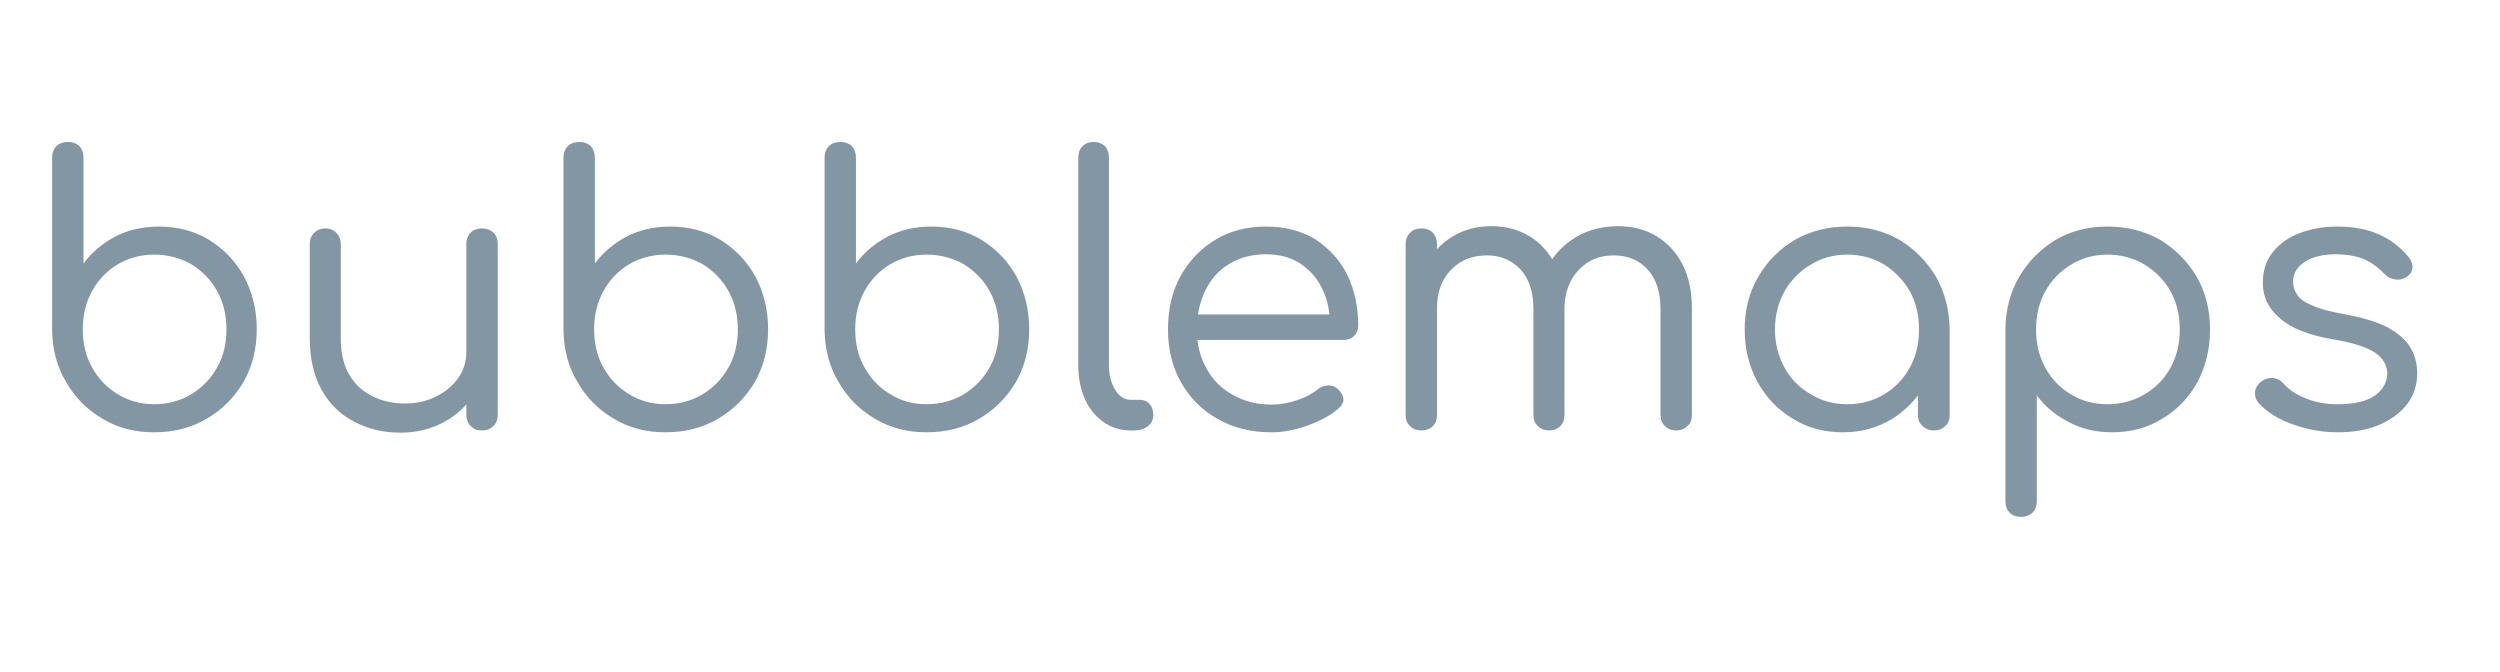 <svg width="134" height="36" viewBox="0 0 134 36" fill="none" xmlns="http://www.w3.org/2000/svg">
<g clip-path="url(#clip0_2_143)">
<path d="M8.258 23.171C7.228 23.171 6.298 22.934 5.486 22.439C4.674 21.964 4.021 21.31 3.546 20.479C3.051 19.667 2.813 18.736 2.793 17.707V8.461C2.793 8.204 2.872 7.986 3.031 7.828C3.169 7.689 3.387 7.61 3.645 7.61C3.902 7.61 4.1 7.689 4.258 7.828C4.397 7.986 4.476 8.204 4.476 8.461V14.123C4.912 13.53 5.486 13.054 6.179 12.678C6.872 12.322 7.664 12.144 8.515 12.144C9.525 12.144 10.416 12.381 11.208 12.856C11.999 13.351 12.633 14.005 13.088 14.836C13.524 15.668 13.762 16.598 13.762 17.648C13.762 18.697 13.524 19.647 13.049 20.479C12.554 21.31 11.9 21.964 11.089 22.439C10.257 22.934 9.307 23.171 8.258 23.171ZM8.258 21.667C8.99 21.667 9.663 21.488 10.257 21.132C10.831 20.776 11.307 20.301 11.643 19.687C11.98 19.093 12.138 18.42 12.138 17.648C12.138 16.895 11.98 16.222 11.643 15.608C11.307 14.995 10.831 14.52 10.257 14.163C9.663 13.826 8.99 13.648 8.258 13.648C7.545 13.648 6.892 13.826 6.317 14.163C5.723 14.52 5.268 14.995 4.931 15.608C4.595 16.222 4.437 16.895 4.437 17.648C4.437 18.42 4.595 19.093 4.931 19.687C5.268 20.301 5.723 20.776 6.317 21.132C6.892 21.488 7.545 21.667 8.258 21.667ZM21.473 23.191C20.543 23.191 19.711 22.993 18.979 22.597C18.246 22.221 17.652 21.647 17.236 20.895C16.82 20.142 16.603 19.212 16.603 18.123V13.074C16.603 12.837 16.682 12.639 16.84 12.48C16.999 12.322 17.197 12.243 17.434 12.243C17.672 12.243 17.87 12.322 18.028 12.48C18.186 12.639 18.266 12.837 18.266 13.074V18.123C18.266 18.934 18.424 19.588 18.721 20.083C19.018 20.598 19.434 20.974 19.949 21.231C20.463 21.488 21.038 21.627 21.691 21.627C22.305 21.627 22.879 21.508 23.374 21.251C23.869 21.013 24.265 20.677 24.562 20.261C24.859 19.845 24.997 19.37 24.997 18.835H26.126C26.106 19.667 25.888 20.419 25.472 21.053C25.057 21.706 24.502 22.241 23.809 22.617C23.116 22.993 22.324 23.191 21.473 23.191ZM25.829 23.072C25.571 23.072 25.373 22.993 25.235 22.835C25.076 22.696 24.997 22.478 24.997 22.221V13.074C24.997 12.817 25.076 12.619 25.235 12.46C25.373 12.322 25.571 12.243 25.829 12.243C26.086 12.243 26.284 12.322 26.442 12.46C26.601 12.619 26.68 12.817 26.68 13.074V22.221C26.68 22.478 26.601 22.696 26.442 22.835C26.284 22.993 26.086 23.072 25.829 23.072ZM35.666 23.171C34.637 23.171 33.706 22.934 32.894 22.439C32.083 21.964 31.429 21.31 30.954 20.479C30.459 19.667 30.221 18.736 30.202 17.707V8.461C30.202 8.204 30.281 7.986 30.439 7.828C30.578 7.689 30.796 7.61 31.053 7.61C31.31 7.61 31.508 7.689 31.667 7.828C31.805 7.986 31.885 8.204 31.885 8.461V14.123C32.32 13.53 32.894 13.054 33.587 12.678C34.28 12.322 35.072 12.144 35.923 12.144C36.933 12.144 37.824 12.381 38.616 12.856C39.408 13.351 40.041 14.005 40.497 14.836C40.932 15.668 41.17 16.598 41.17 17.648C41.17 18.697 40.932 19.647 40.457 20.479C39.962 21.31 39.309 21.964 38.497 22.439C37.666 22.934 36.715 23.171 35.666 23.171ZM35.666 21.667C36.399 21.667 37.072 21.488 37.666 21.132C38.24 20.776 38.715 20.301 39.052 19.687C39.388 19.093 39.547 18.42 39.547 17.648C39.547 16.895 39.388 16.222 39.052 15.608C38.715 14.995 38.24 14.52 37.666 14.163C37.072 13.826 36.399 13.648 35.666 13.648C34.953 13.648 34.3 13.826 33.726 14.163C33.132 14.52 32.676 14.995 32.34 15.608C32.003 16.222 31.845 16.895 31.845 17.648C31.845 18.42 32.003 19.093 32.34 19.687C32.676 20.301 33.132 20.776 33.726 21.132C34.3 21.488 34.953 21.667 35.666 21.667ZM49.661 23.171C48.632 23.171 47.701 22.934 46.889 22.439C46.078 21.964 45.424 21.31 44.949 20.479C44.454 19.667 44.217 18.736 44.197 17.707V8.461C44.197 8.204 44.276 7.986 44.434 7.828C44.573 7.689 44.791 7.61 45.048 7.61C45.306 7.61 45.503 7.689 45.662 7.828C45.8 7.986 45.88 8.204 45.88 8.461V14.123C46.315 13.53 46.889 13.054 47.582 12.678C48.275 12.322 49.067 12.144 49.919 12.144C50.928 12.144 51.819 12.381 52.611 12.856C53.403 13.351 54.037 14.005 54.492 14.836C54.928 15.668 55.165 16.598 55.165 17.648C55.165 18.697 54.928 19.647 54.452 20.479C53.957 21.31 53.304 21.964 52.492 22.439C51.661 22.934 50.71 23.171 49.661 23.171ZM49.661 21.667C50.394 21.667 51.067 21.488 51.661 21.132C52.235 20.776 52.71 20.301 53.047 19.687C53.383 19.093 53.542 18.42 53.542 17.648C53.542 16.895 53.383 16.222 53.047 15.608C52.71 14.995 52.235 14.52 51.661 14.163C51.067 13.826 50.394 13.648 49.661 13.648C48.948 13.648 48.295 13.826 47.721 14.163C47.127 14.52 46.672 14.995 46.335 15.608C45.998 16.222 45.84 16.895 45.84 17.648C45.84 18.42 45.998 19.093 46.335 19.687C46.672 20.301 47.127 20.776 47.721 21.132C48.295 21.488 48.948 21.667 49.661 21.667ZM60.607 23.072C60.053 23.072 59.558 22.914 59.142 22.617C58.726 22.32 58.39 21.924 58.152 21.39C57.915 20.855 57.796 20.261 57.796 19.568V8.441C57.796 8.184 57.875 7.986 58.033 7.828C58.172 7.689 58.37 7.61 58.627 7.61C58.865 7.61 59.063 7.689 59.221 7.828C59.36 7.986 59.439 8.184 59.439 8.441V19.568C59.439 20.103 59.558 20.558 59.776 20.895C59.993 21.251 60.271 21.429 60.607 21.429H61.102C61.32 21.429 61.478 21.508 61.617 21.647C61.755 21.805 61.815 22.003 61.815 22.241C61.815 22.498 61.716 22.696 61.538 22.835C61.34 22.993 61.082 23.072 60.785 23.072H60.607ZM68.148 23.171C67.059 23.171 66.109 22.934 65.277 22.459C64.446 22.003 63.792 21.35 63.317 20.518C62.842 19.687 62.604 18.736 62.604 17.667C62.604 16.578 62.822 15.628 63.278 14.797C63.733 13.985 64.347 13.332 65.138 12.856C65.911 12.381 66.821 12.144 67.851 12.144C68.861 12.144 69.732 12.361 70.484 12.817C71.217 13.292 71.791 13.906 72.207 14.717C72.603 15.529 72.8 16.44 72.8 17.469C72.8 17.687 72.721 17.865 72.583 18.004C72.444 18.143 72.246 18.222 72.028 18.222H63.753V16.856H72.127L71.276 17.45C71.296 16.717 71.157 16.064 70.88 15.49C70.603 14.915 70.207 14.46 69.692 14.123C69.177 13.787 68.564 13.629 67.851 13.629C67.099 13.629 66.445 13.807 65.891 14.143C65.317 14.48 64.901 14.975 64.604 15.569C64.307 16.202 64.149 16.895 64.149 17.667C64.149 18.44 64.327 19.133 64.663 19.746C65 20.36 65.475 20.835 66.089 21.172C66.683 21.508 67.376 21.686 68.148 21.686C68.603 21.686 69.059 21.607 69.534 21.449C69.989 21.291 70.365 21.093 70.642 20.855C70.801 20.736 70.979 20.677 71.197 20.657C71.395 20.657 71.553 20.716 71.692 20.835C71.89 21.013 71.989 21.192 72.009 21.39C72.009 21.587 71.91 21.766 71.731 21.904C71.296 22.28 70.742 22.577 70.068 22.815C69.395 23.053 68.762 23.171 68.148 23.171ZM89.854 23.072C89.597 23.072 89.399 22.993 89.241 22.835C89.082 22.696 89.003 22.498 89.003 22.241V16.559C89.003 15.648 88.766 14.935 88.31 14.44C87.855 13.945 87.241 13.688 86.508 13.688C85.736 13.688 85.103 13.945 84.608 14.48C84.113 15.014 83.856 15.707 83.856 16.559H82.41C82.43 15.668 82.608 14.896 82.984 14.223C83.361 13.569 83.875 13.054 84.529 12.678C85.182 12.302 85.915 12.124 86.746 12.124C87.518 12.124 88.191 12.302 88.785 12.658C89.379 13.015 89.854 13.53 90.191 14.183C90.528 14.856 90.686 15.648 90.686 16.559V22.241C90.686 22.498 90.607 22.696 90.448 22.835C90.29 22.993 90.092 23.072 89.854 23.072ZM76.194 23.072C75.936 23.072 75.718 22.993 75.58 22.835C75.421 22.696 75.342 22.498 75.342 22.241V13.094C75.342 12.837 75.421 12.639 75.58 12.48C75.718 12.322 75.936 12.243 76.194 12.243C76.451 12.243 76.649 12.322 76.807 12.48C76.946 12.639 77.025 12.837 77.025 13.094V22.241C77.025 22.498 76.946 22.696 76.807 22.835C76.649 22.993 76.451 23.072 76.194 23.072ZM83.024 23.072C82.786 23.072 82.588 22.993 82.43 22.835C82.272 22.696 82.192 22.498 82.192 22.241V16.559C82.192 15.648 81.955 14.935 81.499 14.44C81.024 13.945 80.43 13.688 79.698 13.688C78.926 13.688 78.272 13.945 77.777 14.46C77.282 14.975 77.025 15.648 77.025 16.48H75.877C75.897 15.628 76.094 14.856 76.431 14.203C76.768 13.549 77.243 13.054 77.857 12.678C78.47 12.302 79.163 12.124 79.935 12.124C80.707 12.124 81.381 12.302 81.975 12.658C82.569 13.015 83.024 13.53 83.361 14.183C83.697 14.856 83.856 15.648 83.856 16.559V22.241C83.856 22.498 83.776 22.696 83.638 22.835C83.479 22.993 83.281 23.072 83.024 23.072ZM98.781 23.171C97.771 23.171 96.88 22.934 96.088 22.439C95.296 21.964 94.663 21.31 94.208 20.479C93.752 19.647 93.515 18.717 93.515 17.667C93.515 16.618 93.752 15.668 94.247 14.836C94.722 14.005 95.376 13.351 96.207 12.856C97.039 12.381 97.969 12.144 99.019 12.144C100.048 12.144 100.979 12.381 101.81 12.856C102.622 13.351 103.275 14.005 103.77 14.836C104.245 15.668 104.483 16.618 104.503 17.667L103.83 18.004C103.83 18.974 103.612 19.865 103.176 20.637C102.721 21.409 102.127 22.023 101.375 22.478C100.603 22.934 99.751 23.171 98.781 23.171ZM99.019 21.667C99.751 21.667 100.405 21.488 100.998 21.132C101.553 20.796 102.028 20.32 102.365 19.707C102.701 19.093 102.86 18.42 102.86 17.667C102.86 16.895 102.701 16.222 102.365 15.608C102.028 15.014 101.553 14.539 100.998 14.183C100.405 13.826 99.751 13.648 99.019 13.648C98.286 13.648 97.633 13.826 97.059 14.183C96.465 14.539 95.99 15.014 95.653 15.608C95.316 16.222 95.138 16.895 95.138 17.667C95.138 18.42 95.316 19.093 95.653 19.707C95.99 20.32 96.465 20.796 97.059 21.132C97.633 21.488 98.286 21.667 99.019 21.667ZM103.651 23.072C103.414 23.072 103.216 22.993 103.058 22.835C102.879 22.696 102.8 22.498 102.8 22.241V18.974L103.176 17.252L104.503 17.667V22.241C104.503 22.498 104.424 22.696 104.265 22.835C104.107 22.993 103.909 23.072 103.651 23.072ZM108.341 27.705C108.084 27.705 107.866 27.626 107.727 27.487C107.569 27.329 107.49 27.111 107.49 26.854V17.608C107.51 16.578 107.747 15.648 108.242 14.816C108.717 14.005 109.371 13.351 110.182 12.856C110.994 12.381 111.925 12.144 112.954 12.144C114.004 12.144 114.954 12.381 115.785 12.856C116.597 13.351 117.251 14.005 117.745 14.836C118.221 15.668 118.458 16.618 118.458 17.667C118.458 18.717 118.221 19.647 117.785 20.479C117.33 21.31 116.696 21.964 115.904 22.439C115.112 22.934 114.221 23.171 113.212 23.171C112.36 23.171 111.568 22.993 110.875 22.617C110.182 22.261 109.608 21.785 109.173 21.192V26.854C109.173 27.111 109.094 27.329 108.935 27.487C108.777 27.626 108.579 27.705 108.341 27.705ZM112.954 21.667C113.687 21.667 114.36 21.488 114.954 21.132C115.528 20.796 116.003 20.32 116.34 19.707C116.676 19.093 116.835 18.42 116.835 17.667C116.835 16.895 116.676 16.222 116.34 15.608C116.003 15.014 115.528 14.539 114.954 14.183C114.36 13.826 113.687 13.648 112.954 13.648C112.242 13.648 111.588 13.826 111.014 14.183C110.42 14.539 109.965 15.014 109.628 15.608C109.292 16.222 109.133 16.895 109.133 17.667C109.133 18.42 109.292 19.093 109.628 19.707C109.965 20.32 110.42 20.796 110.994 21.132C111.568 21.488 112.222 21.667 112.954 21.667ZM125.306 23.171C124.494 23.171 123.702 23.033 122.93 22.756C122.158 22.498 121.525 22.102 121.069 21.607C120.911 21.429 120.851 21.231 120.871 21.013C120.891 20.796 121.01 20.598 121.188 20.459C121.406 20.301 121.604 20.241 121.841 20.261C122.039 20.281 122.237 20.38 122.376 20.538C122.673 20.875 123.069 21.152 123.584 21.35C124.098 21.568 124.672 21.667 125.286 21.667C126.197 21.667 126.87 21.508 127.306 21.192C127.721 20.895 127.939 20.499 127.959 20.043C127.959 19.588 127.741 19.212 127.325 18.915C126.89 18.618 126.157 18.38 125.128 18.202C123.801 17.984 122.831 17.608 122.217 17.073C121.584 16.539 121.287 15.905 121.287 15.173C121.287 14.5 121.465 13.945 121.841 13.49C122.217 13.035 122.693 12.698 123.306 12.48C123.9 12.262 124.554 12.144 125.247 12.144C126.138 12.144 126.89 12.282 127.543 12.579C128.197 12.876 128.711 13.292 129.107 13.787C129.246 13.965 129.325 14.163 129.305 14.361C129.285 14.579 129.167 14.737 128.969 14.856C128.791 14.975 128.593 15.014 128.375 14.975C128.137 14.935 127.939 14.836 127.781 14.658C127.444 14.302 127.068 14.044 126.652 13.866C126.237 13.708 125.742 13.629 125.207 13.629C124.514 13.629 123.96 13.767 123.544 14.024C123.128 14.302 122.91 14.658 122.91 15.074C122.91 15.371 122.99 15.608 123.148 15.826C123.287 16.044 123.564 16.222 123.96 16.381C124.336 16.559 124.89 16.697 125.623 16.836C126.613 17.014 127.405 17.252 127.979 17.549C128.553 17.865 128.949 18.222 129.206 18.637C129.444 19.053 129.563 19.509 129.563 20.004C129.563 20.617 129.384 21.172 129.048 21.627C128.692 22.102 128.197 22.478 127.563 22.756C126.929 23.033 126.177 23.171 125.306 23.171Z" fill="#8296A4"/>
</g>
<defs>
<clipPath id="clip0_2_143">
<rect width="126.9" height="20.139" fill="white" transform="translate(2.8 7.58)"/>
</clipPath>
</defs>
</svg>
